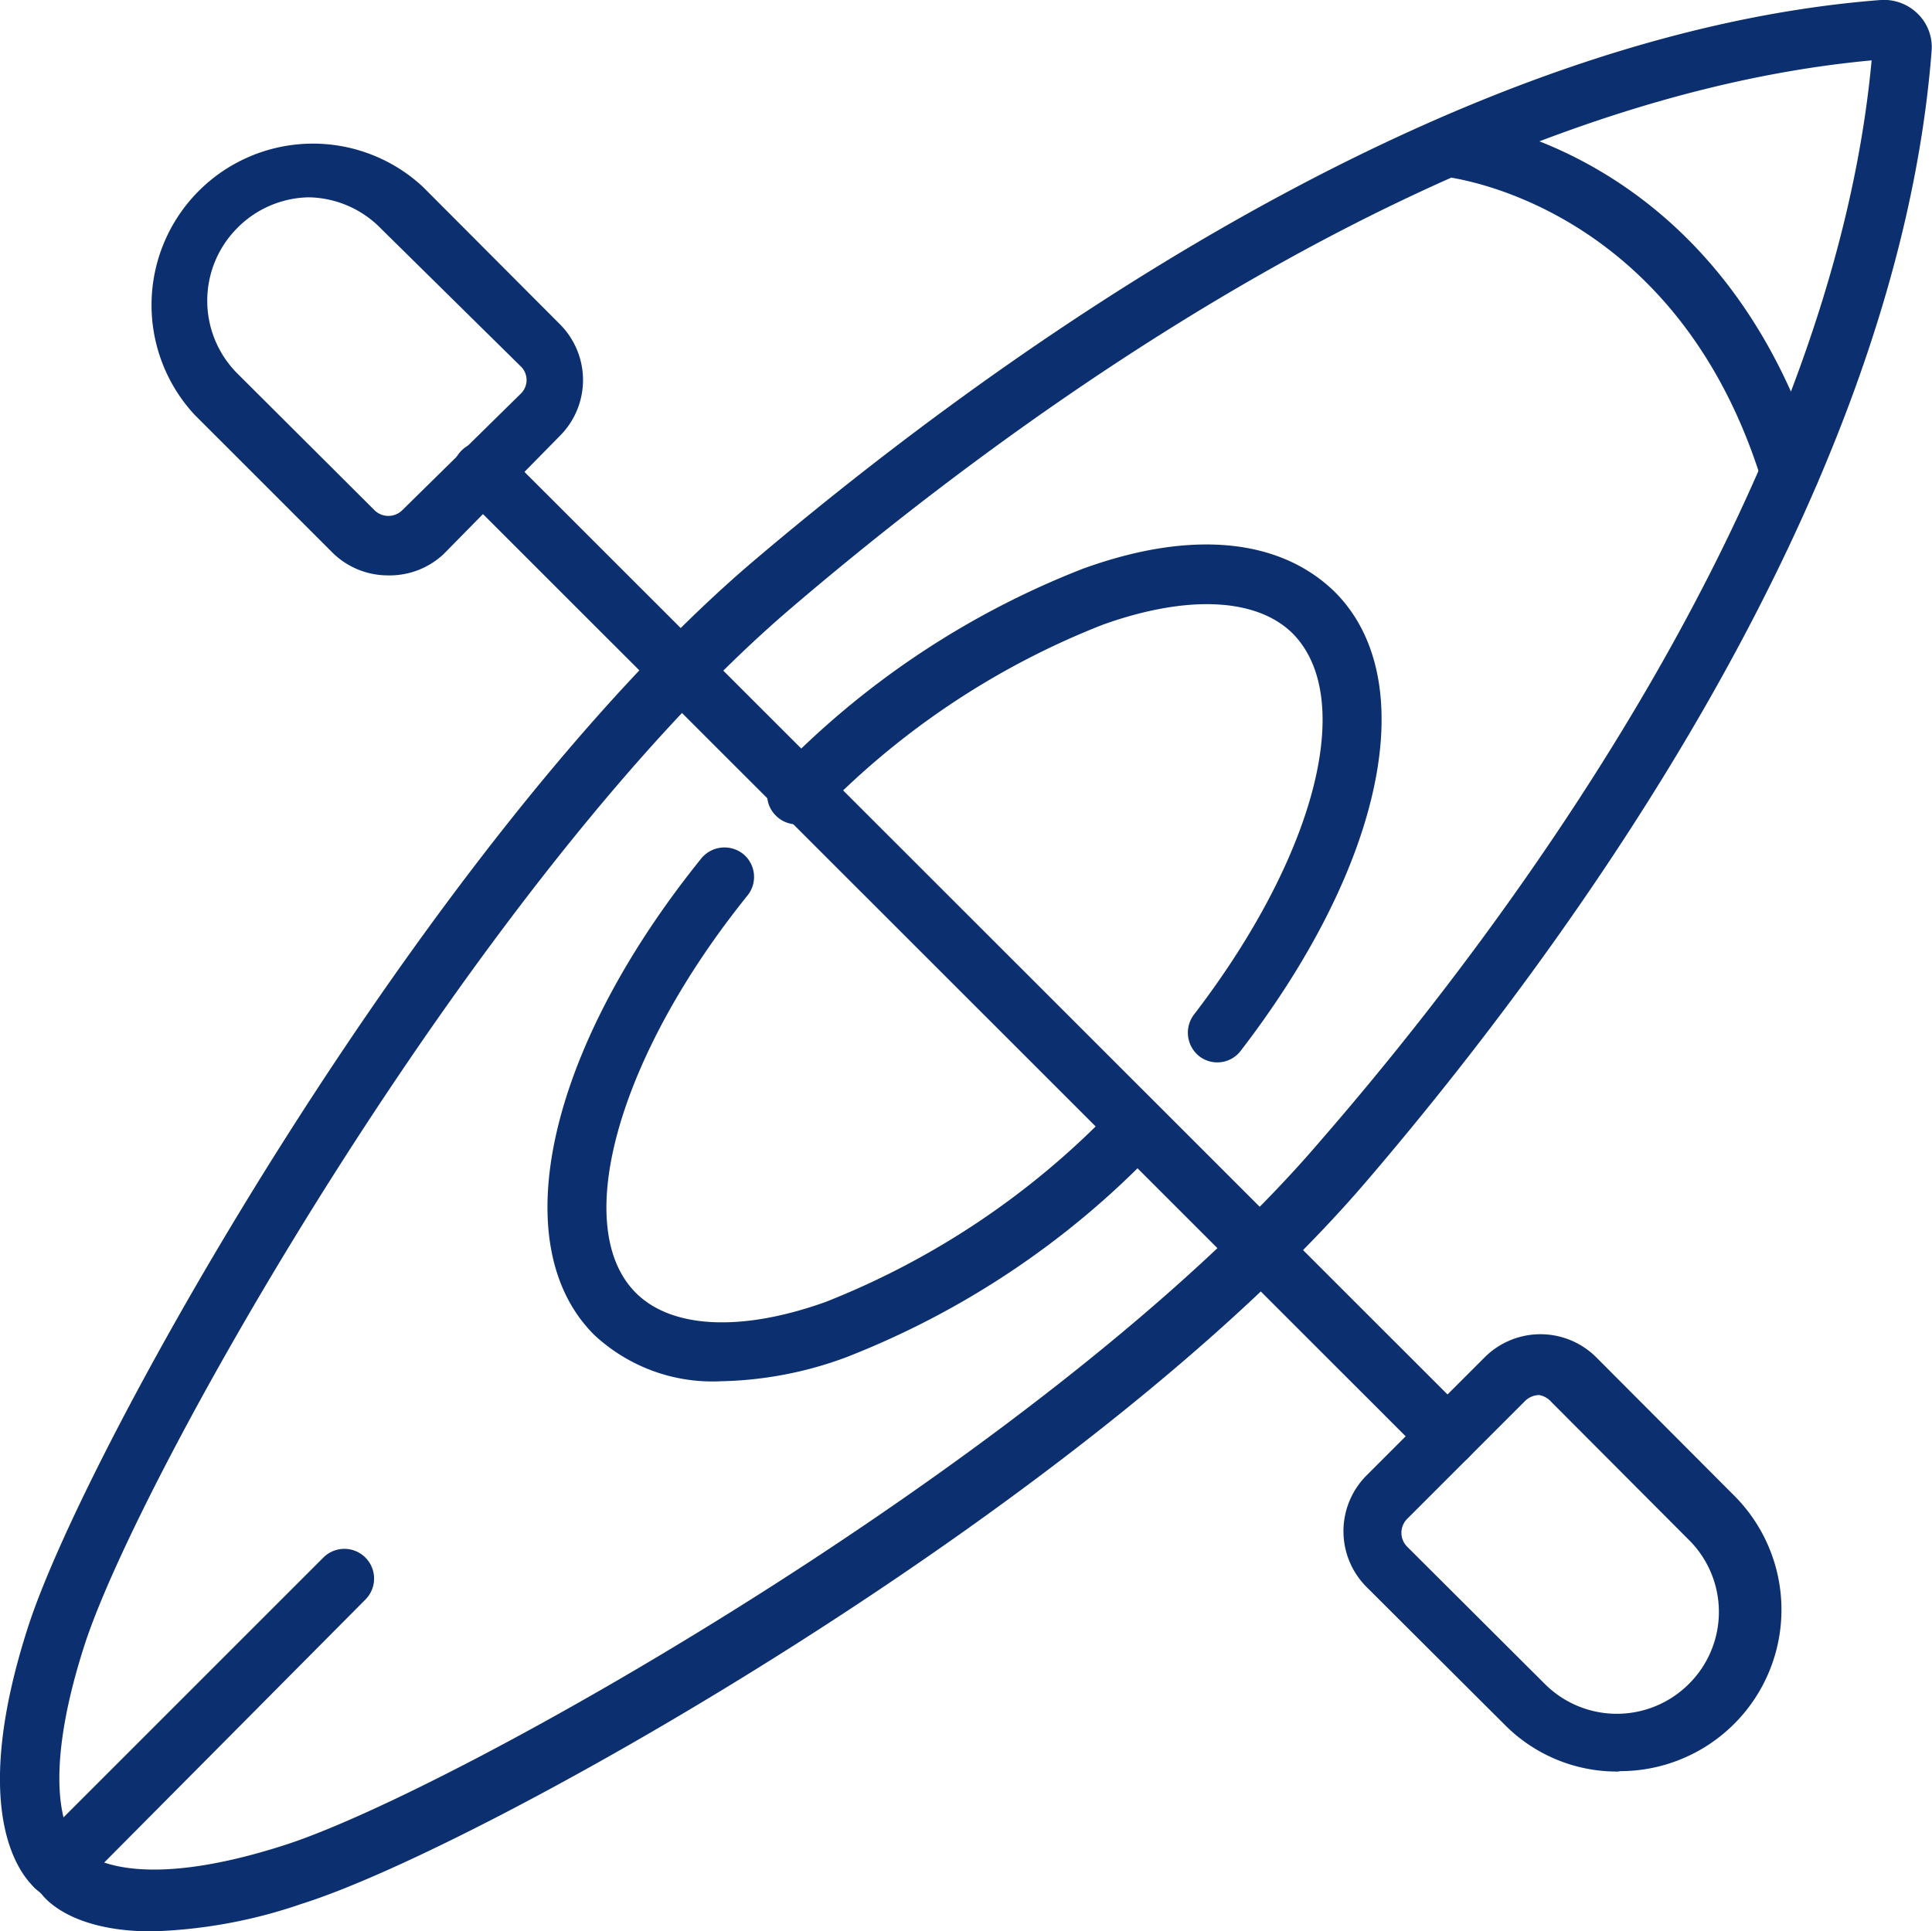 <svg xmlns="http://www.w3.org/2000/svg" viewBox="0 0 48.95 48.94"><defs><style>.cls-1{fill:#0c306f;}</style></defs><g id="Layer_2" data-name="Layer 2"><g id="icons"><g id="base-nautique"><path class="cls-1" d="M3.85,48.94c-1.93,0-2.64-.74-2.8-.95l-.13-.12C.55,47.56-.82,46,.7,41.26c1.47-4.61,10.15-20,18.34-27C24.84,9.33,36.28.88,47.65,0a1.22,1.22,0,0,1,.94.35,1.18,1.18,0,0,1,.35.94C48.06,12.67,39.61,24.1,34.65,29.9c-7,8.2-22.36,16.88-27,18.34A12.78,12.78,0,0,1,3.85,48.94ZM47.42,1.53c-10.84,1-21.8,9.11-27.4,13.9C12.16,22.15,3.52,37.36,2.13,41.72c-1.26,3.94-.23,5-.22,5l0,0,.23.23c.05,0,1.12,1.07,5.05-.19,4.37-1.39,19.58-10,26.29-17.88C38.3,23.33,46.42,12.37,47.42,1.53Zm.35,0Z"/><path class="cls-1" d="M18.27,35a4.39,4.39,0,0,1-3.22-1.18c-2.29-2.29-1.17-7.25,2.72-12.07a.76.76,0,0,1,1.06-.11.75.75,0,0,1,.11,1.05c-3.28,4.07-4.5,8.4-2.83,10.07.9.9,2.66,1,4.81.23a20.48,20.48,0,0,0,7.23-4.84.74.74,0,0,1,1.06,0,.75.75,0,0,1,0,1.06,21.75,21.75,0,0,1-7.79,5.19A9.62,9.62,0,0,1,18.27,35Z"/><path class="cls-1" d="M30.84,26.92a.74.74,0,0,1-.46-.16.76.76,0,0,1-.13-1.05c3.07-4,4.12-8,2.51-9.65-.91-.91-2.67-1-4.82-.23a20.19,20.19,0,0,0-7.22,4.84.75.75,0,0,1-1.06,0,.74.74,0,0,1,0-1.06,21.67,21.67,0,0,1,7.78-5.2c2.76-1,5-.76,6.38.59,2.22,2.22,1.26,6.89-2.38,11.62A.74.74,0,0,1,30.84,26.92Z"/><path class="cls-1" d="M9.83,14.58A2,2,0,0,1,8.42,14L4.93,10.51a4.09,4.09,0,0,1,5.78-5.78l3.48,3.49a2,2,0,0,1,0,2.82l-2.95,3A2,2,0,0,1,9.83,14.58ZM7.82,5A2.61,2.61,0,0,0,6,5.79,2.61,2.61,0,0,0,6,9.45l3.49,3.48a.5.5,0,0,0,.7,0l3-2.95a.48.48,0,0,0,0-.7L9.65,5.79A2.61,2.61,0,0,0,7.82,5Z"/><path class="cls-1" d="M41,44.89a4,4,0,0,1-2.89-1.2l-3.49-3.48a2,2,0,0,1,0-2.82l3-3a2,2,0,0,1,2.82,0l3.48,3.49a4.09,4.09,0,0,1-2.88,7Zm-2-9.54a.52.52,0,0,0-.35.14l-3,3a.5.5,0,0,0,0,.7l3.49,3.48a2.58,2.58,0,0,0,3.65,0,2.57,2.57,0,0,0,0-3.65l-3.48-3.49A.54.54,0,0,0,39,35.35Z"/><path class="cls-1" d="M36.68,37.15a.71.71,0,0,1-.53-.22L11.69,12.48a.75.75,0,0,1,0-1.06.74.74,0,0,1,1.06,0L37.21,35.87a.75.75,0,0,1,0,1.06A.74.74,0,0,1,36.68,37.15Z"/><path class="cls-1" d="M1.42,48.06a.79.79,0,0,1-.54-.22.75.75,0,0,1,0-1.06l7.31-7.31a.75.75,0,0,1,1.07,1.06L2,47.84A.79.79,0,0,1,1.42,48.06Z"/><path class="cls-1" d="M45.35,12.7a.76.76,0,0,1-.72-.53c-2.21-7.1-8-7.68-8-7.69a.74.74,0,0,1-.68-.81A.76.76,0,0,1,36.74,3c.28,0,6.81.68,9.32,8.74a.73.73,0,0,1-.49.93A.57.57,0,0,1,45.35,12.7Z"/></g></g></g></svg>